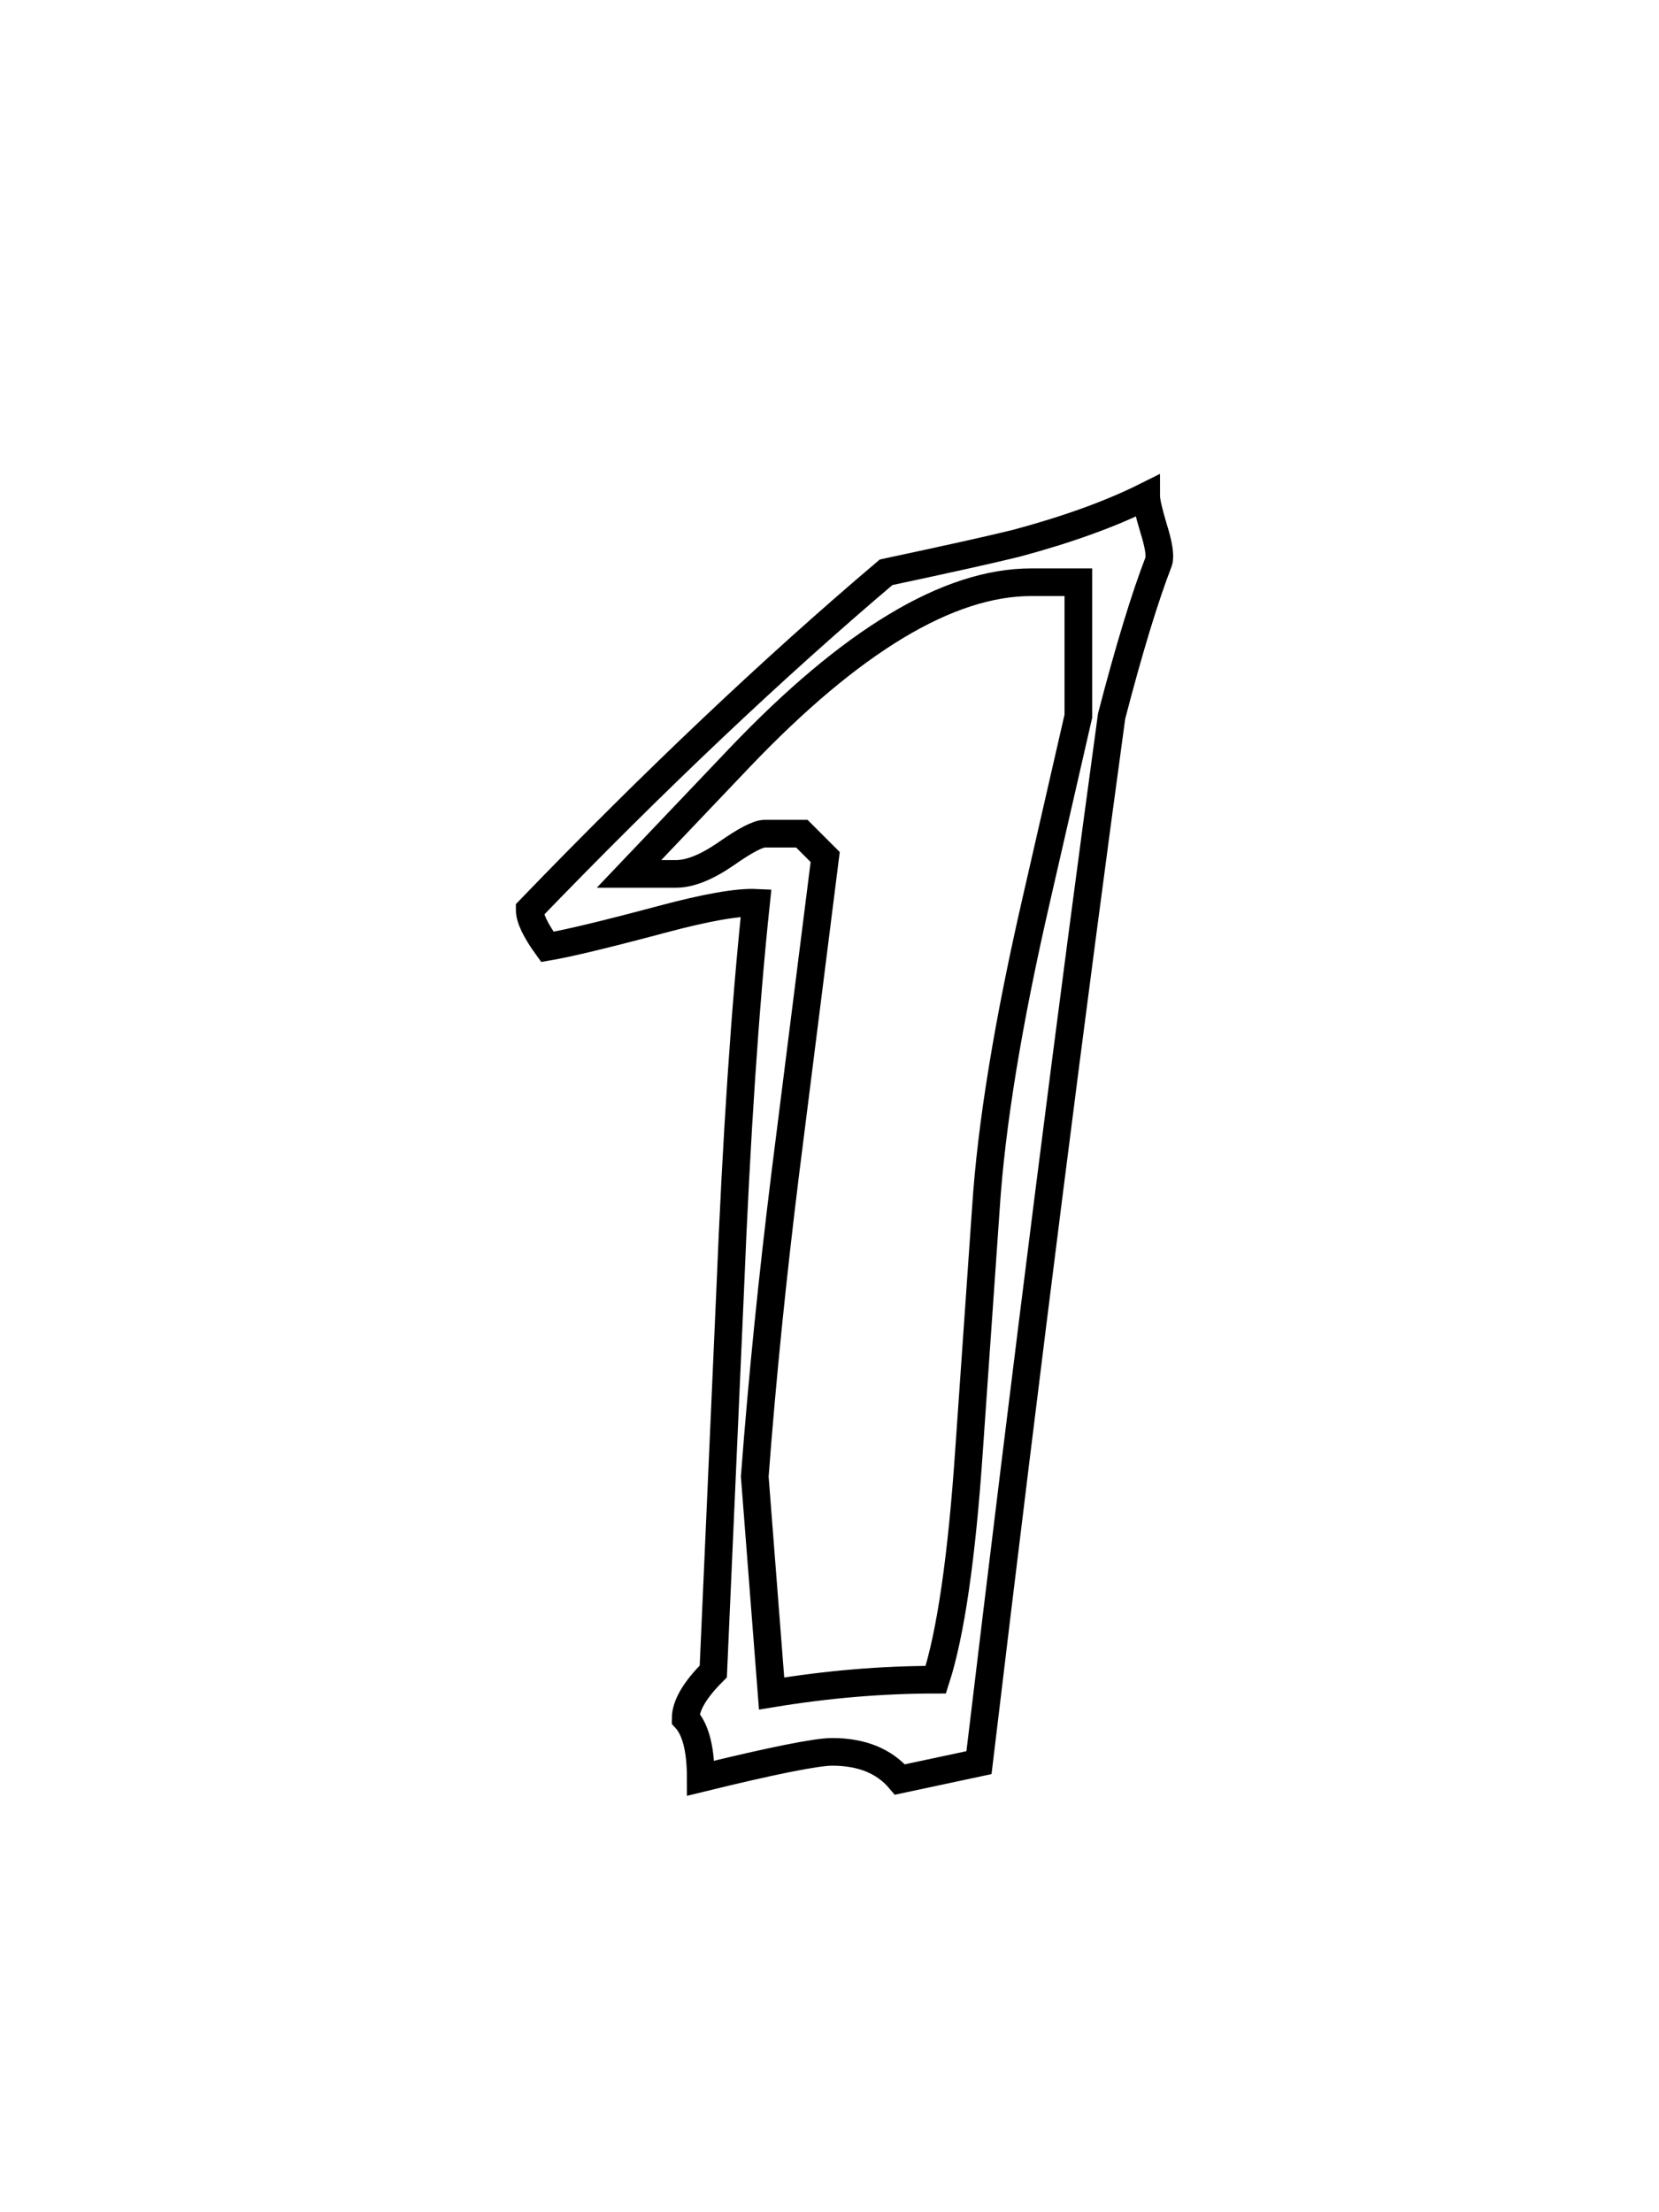 <?xml version="1.0" encoding="UTF-8"?>
<svg xmlns="http://www.w3.org/2000/svg" xmlns:xlink="http://www.w3.org/1999/xlink" width="60pt" height="80pt" viewBox="0 0 60 80" version="1.1">
<g id="surface48626">
<path style="fill:none;stroke-width:1;stroke-linecap:butt;stroke-linejoin:miter;stroke:rgb(0%,0%,0%);stroke-opacity:1;stroke-miterlimit:10;" d="M 41.906 20.305 C 41.406 21.598 40.836 23.461 40.203 25.898 C 38.797 36.172 37.195 48.785 35.406 63.742 L 32.547 64.352 C 31.984 63.684 31.164 63.352 30.094 63.352 C 29.531 63.352 27.945 63.668 25.344 64.305 C 25.344 63.262 25.16 62.543 24.797 62.148 C 24.797 61.68 25.129 61.109 25.797 60.445 L 26.406 46.695 C 26.633 41.102 26.945 36.422 27.344 32.648 C 26.676 32.617 25.547 32.816 23.953 33.242 C 21.922 33.785 20.535 34.117 19.797 34.242 C 19.367 33.648 19.156 33.203 19.156 32.898 C 23.656 28.234 27.953 24.164 32.047 20.695 C 34.242 20.227 35.812 19.879 36.75 19.648 C 38.613 19.148 40.18 18.582 41.453 17.945 C 41.453 18.113 41.539 18.5 41.719 19.102 C 41.906 19.695 41.969 20.098 41.906 20.305 Z M 39 25.898 L 39 21.055 L 37.297 21.055 C 34.297 21.055 30.781 23.172 26.75 27.398 L 22.75 31.602 L 24.453 31.602 C 24.953 31.602 25.551 31.363 26.25 30.883 C 26.945 30.395 27.414 30.148 27.656 30.148 L 29 30.148 L 29.844 30.992 L 28.406 42.398 C 27.938 46.172 27.566 49.836 27.297 53.398 L 27.906 61.242 C 29.938 60.906 31.914 60.742 33.844 60.742 C 34.383 59.074 34.785 56.312 35.047 52.445 L 35.656 43.695 C 35.852 40.664 36.469 36.914 37.5 32.445 Z M 51.102 56.398 "/>
</g>
</svg>
